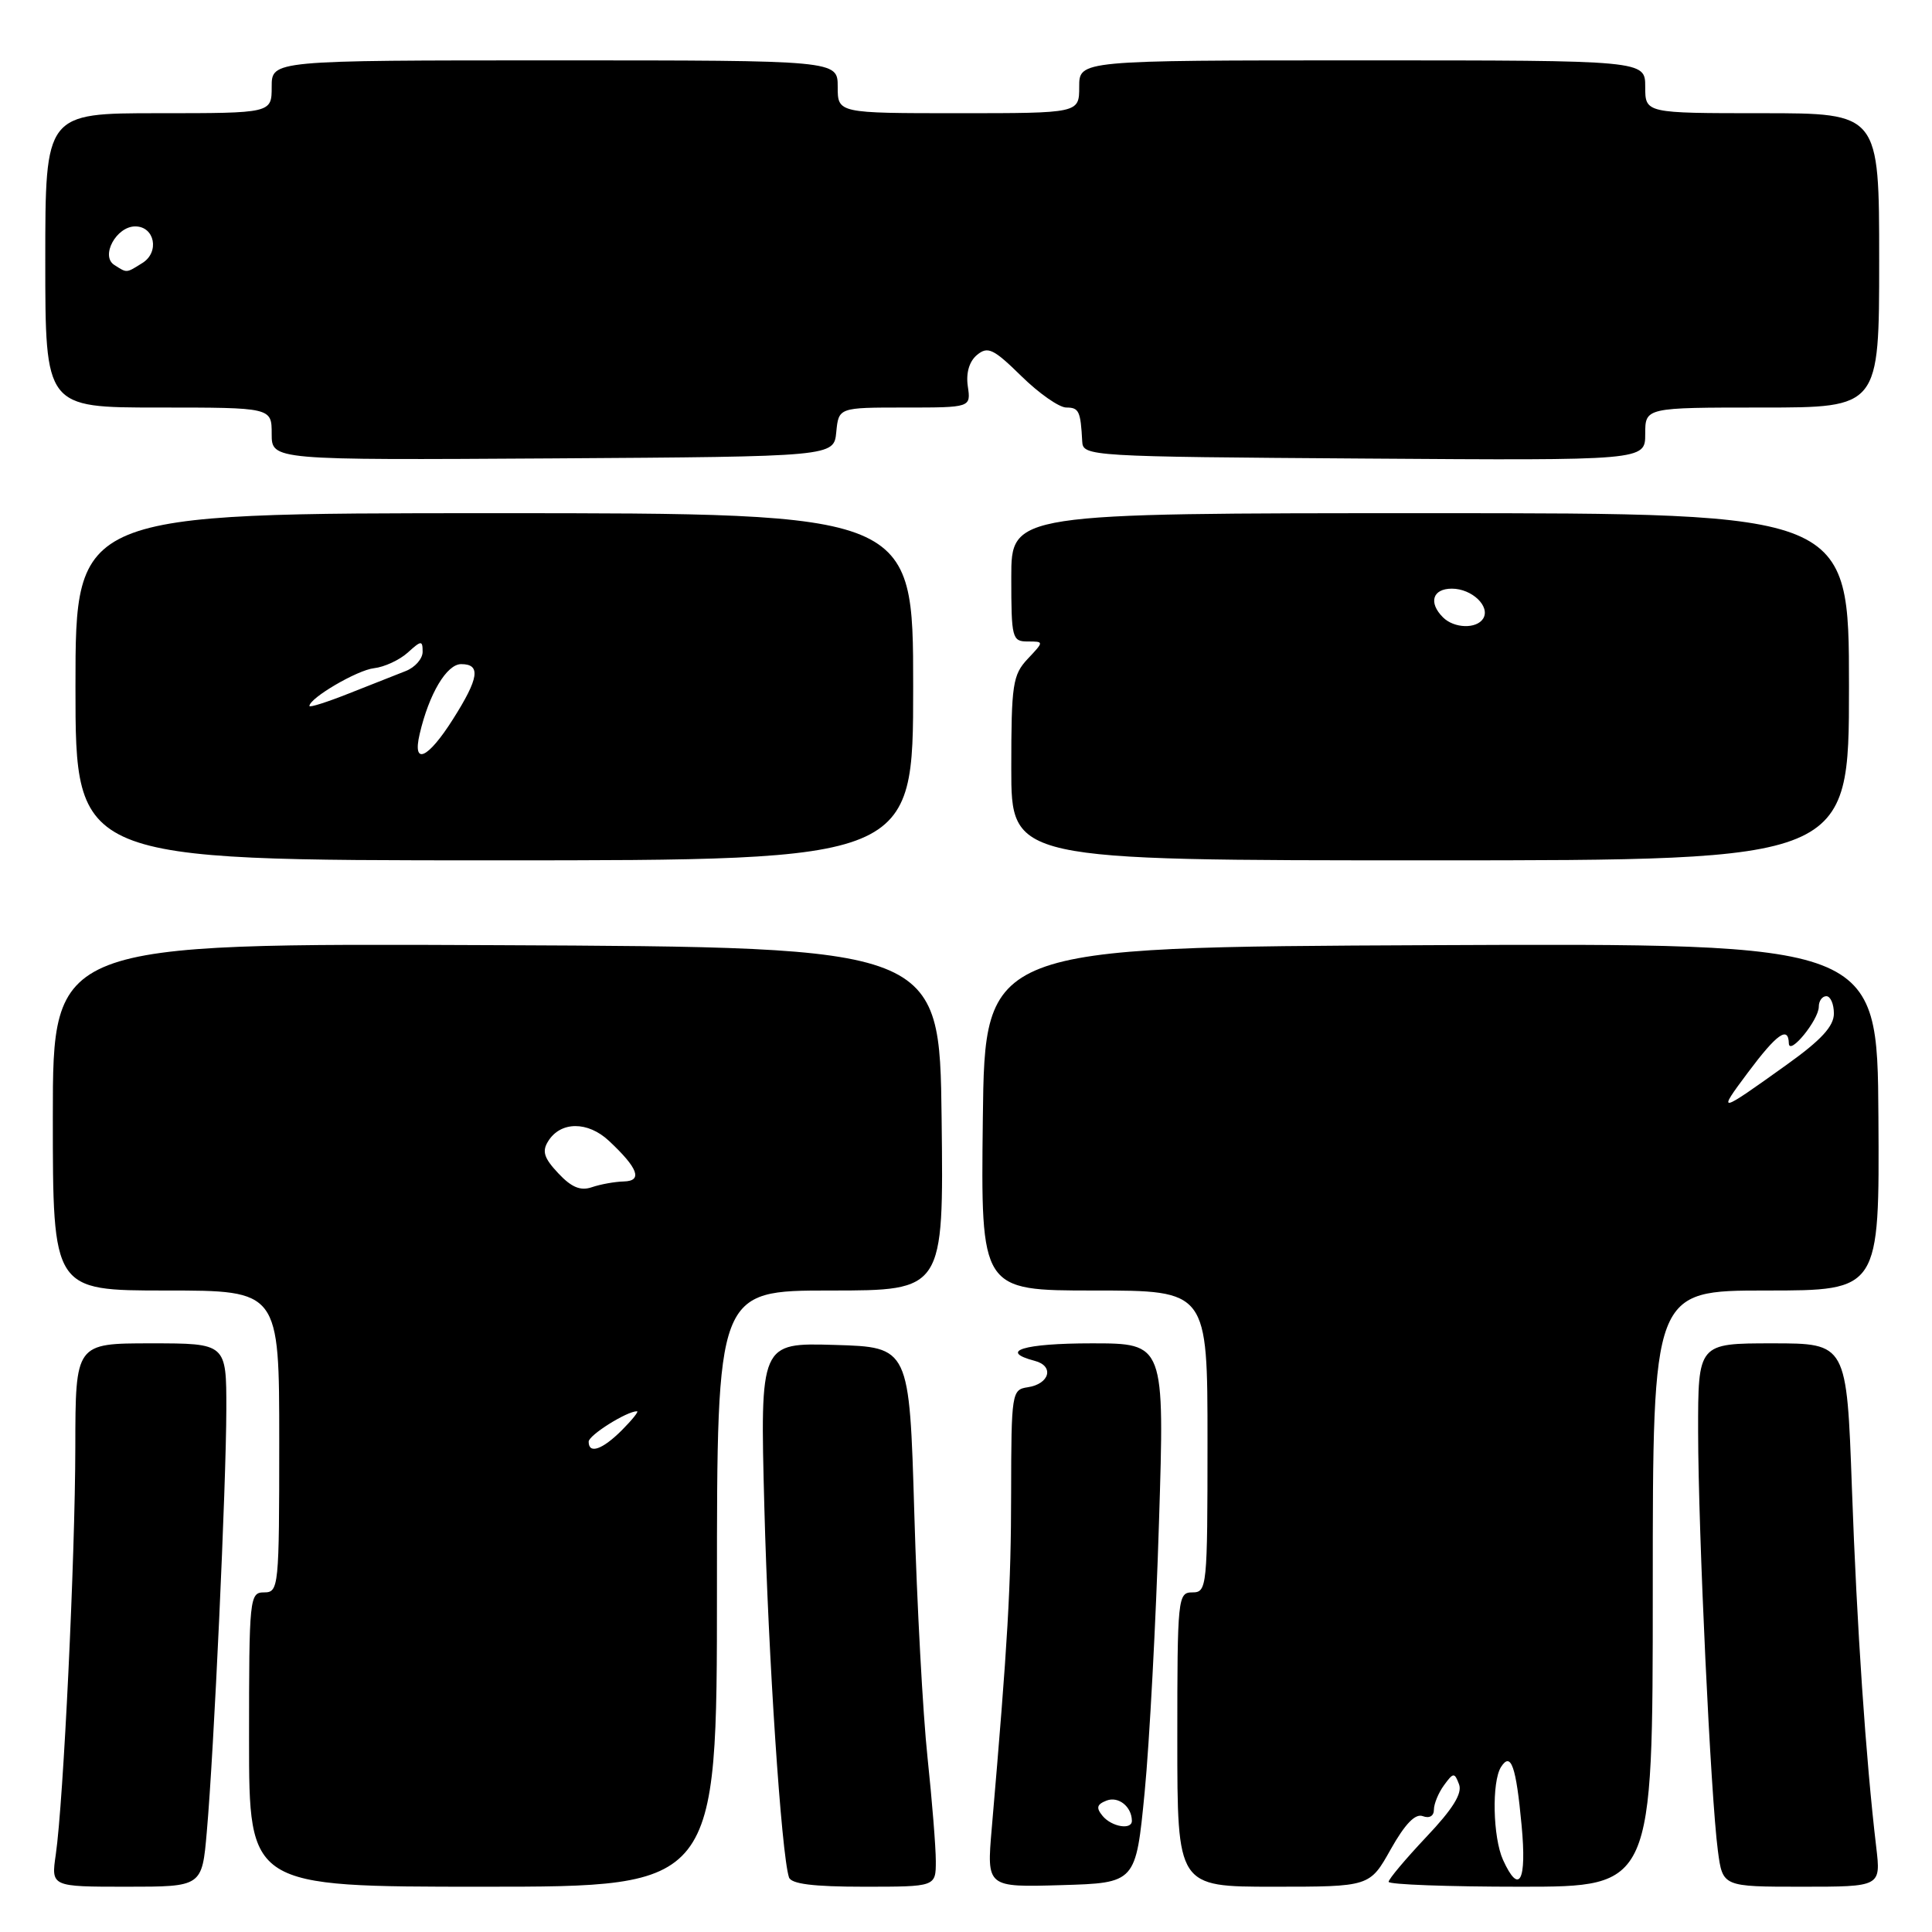 <?xml version="1.0" encoding="UTF-8" standalone="no"?>
<!DOCTYPE svg PUBLIC "-//W3C//DTD SVG 1.1//EN" "http://www.w3.org/Graphics/SVG/1.1/DTD/svg11.dtd" >
<svg xmlns="http://www.w3.org/2000/svg" xmlns:xlink="http://www.w3.org/1999/xlink" version="1.1" viewBox="0 0 256 256">
 <g >
 <path fill="currentColor"
d=" M 27.40 242.75 C 28.35 232.02 29.97 196.80 29.99 186.75 C 30.00 178.00 30.00 178.00 20.00 178.00 C 10.00 178.00 10.00 178.00 9.98 191.75 C 9.96 206.43 8.41 238.71 7.39 245.75 C 6.77 250.00 6.77 250.00 16.77 250.00 C 26.77 250.00 26.77 250.00 27.40 242.75 Z  M 95.00 210.50 C 95.00 171.00 95.00 171.00 110.02 171.00 C 125.04 171.00 125.04 171.00 124.77 148.25 C 124.50 125.50 124.50 125.50 65.75 125.24 C 7.00 124.98 7.00 124.98 7.00 147.99 C 7.00 171.00 7.00 171.00 22.00 171.00 C 37.00 171.00 37.00 171.00 37.00 191.00 C 37.00 210.33 36.93 211.00 35.00 211.00 C 33.07 211.00 33.00 211.67 33.00 230.50 C 33.00 250.00 33.00 250.00 64.00 250.00 C 95.00 250.00 95.00 250.00 95.00 210.50 Z  M 124.00 246.61 C 124.00 244.74 123.50 238.55 122.90 232.86 C 122.29 227.16 121.50 212.60 121.15 200.50 C 120.50 178.50 120.50 178.50 110.60 178.21 C 100.71 177.92 100.71 177.92 101.28 199.71 C 101.80 219.52 103.53 245.62 104.54 248.75 C 104.82 249.63 107.72 250.00 114.47 250.00 C 124.00 250.00 124.00 250.00 124.00 246.61 Z  M 151.67 237.50 C 152.31 230.90 153.17 214.81 153.57 201.75 C 154.32 178.00 154.32 178.00 144.66 178.00 C 135.64 178.00 132.24 179.04 137.11 180.32 C 139.73 181.00 139.09 183.39 136.17 183.82 C 134.07 184.13 134.00 184.55 133.98 197.82 C 133.97 210.18 133.54 217.56 131.41 242.29 C 130.74 250.08 130.74 250.08 140.62 249.79 C 150.50 249.50 150.50 249.50 151.67 237.50 Z  M 184.28 245.04 C 186.18 241.67 187.53 240.27 188.53 240.65 C 189.40 240.98 190.00 240.63 190.00 239.80 C 190.00 239.02 190.60 237.56 191.34 236.55 C 192.58 234.85 192.73 234.84 193.33 236.43 C 193.79 237.63 192.51 239.70 188.99 243.41 C 186.25 246.32 184.00 248.99 184.00 249.35 C 184.00 249.71 191.88 250.00 201.50 250.00 C 219.00 250.00 219.00 250.00 219.00 210.50 C 219.00 171.00 219.00 171.00 234.02 171.00 C 249.04 171.00 249.04 171.00 248.90 147.99 C 248.76 124.98 248.76 124.98 189.63 125.24 C 130.50 125.50 130.50 125.50 130.23 148.25 C 129.96 171.00 129.96 171.00 144.98 171.00 C 160.00 171.00 160.00 171.00 160.00 191.00 C 160.00 210.33 159.93 211.00 158.00 211.00 C 156.07 211.00 156.00 211.67 156.00 230.50 C 156.00 250.00 156.00 250.00 168.75 250.00 C 181.50 250.00 181.50 250.00 184.28 245.04 Z  M 248.61 244.75 C 247.24 233.21 246.04 215.54 245.39 197.25 C 244.70 178.00 244.70 178.00 234.85 178.00 C 225.00 178.00 225.00 178.00 225.01 189.75 C 225.03 203.09 226.68 238.09 227.63 245.25 C 228.26 250.00 228.26 250.00 238.74 250.00 C 249.23 250.00 249.23 250.00 248.61 244.75 Z  M 121.00 91.00 C 121.00 68.00 121.00 68.00 65.50 68.00 C 10.00 68.00 10.00 68.00 10.00 91.00 C 10.00 114.00 10.00 114.00 65.50 114.00 C 121.00 114.00 121.00 114.00 121.00 91.00 Z  M 245.00 91.00 C 245.00 68.00 245.00 68.00 189.50 68.00 C 134.00 68.00 134.00 68.00 134.00 76.50 C 134.00 84.56 134.11 85.00 136.17 85.00 C 138.35 85.00 138.35 85.00 136.17 87.31 C 134.19 89.43 134.00 90.68 134.00 101.81 C 134.00 114.00 134.00 114.00 189.50 114.00 C 245.00 114.00 245.00 114.00 245.00 91.00 Z  M 110.81 57.25 C 111.13 54.00 111.13 54.00 119.89 54.00 C 128.65 54.00 128.65 54.00 128.24 51.19 C 127.98 49.41 128.43 47.89 129.46 47.03 C 130.89 45.85 131.64 46.21 135.34 49.84 C 137.67 52.13 140.35 54.00 141.29 54.00 C 142.97 54.00 143.19 54.48 143.40 58.50 C 143.50 60.46 144.29 60.51 180.75 60.76 C 218.00 61.02 218.00 61.02 218.00 57.51 C 218.00 54.00 218.00 54.00 233.50 54.00 C 249.00 54.00 249.00 54.00 249.00 34.50 C 249.00 15.00 249.00 15.00 233.50 15.00 C 218.00 15.00 218.00 15.00 218.00 11.50 C 218.00 8.00 218.00 8.00 180.50 8.00 C 143.00 8.00 143.00 8.00 143.00 11.50 C 143.00 15.00 143.00 15.00 127.00 15.00 C 111.00 15.00 111.00 15.00 111.00 11.50 C 111.00 8.00 111.00 8.00 73.50 8.00 C 36.00 8.00 36.00 8.00 36.00 11.50 C 36.00 15.00 36.00 15.00 21.00 15.00 C 6.00 15.00 6.00 15.00 6.00 34.50 C 6.00 54.00 6.00 54.00 21.00 54.00 C 36.00 54.00 36.00 54.00 36.00 57.49 C 36.00 60.97 36.00 60.97 73.25 60.74 C 110.50 60.50 110.50 60.50 110.81 57.25 Z  M 78.00 191.03 C 78.00 190.17 83.05 187.00 84.40 187.00 C 84.68 187.00 83.78 188.12 82.41 189.50 C 79.82 192.09 78.00 192.72 78.00 191.03 Z  M 73.97 155.46 C 72.08 153.45 71.79 152.55 72.64 151.21 C 74.29 148.56 77.89 148.55 80.69 151.17 C 84.57 154.80 85.19 156.49 82.65 156.55 C 81.47 156.58 79.57 156.92 78.43 157.31 C 76.92 157.83 75.72 157.33 73.97 155.46 Z  M 146.10 240.62 C 145.21 239.54 145.33 239.09 146.64 238.58 C 148.20 237.99 149.95 239.38 149.98 241.25 C 150.01 242.52 147.31 242.08 146.10 240.62 Z  M 199.16 246.45 C 197.81 243.48 197.65 236.11 198.89 234.14 C 200.21 232.07 200.89 234.01 201.62 241.87 C 202.32 249.30 201.31 251.17 199.16 246.45 Z  M 231.62 142.10 C 235.43 137.00 236.97 135.90 237.03 138.25 C 237.08 139.95 241.00 135.14 241.00 133.39 C 241.00 132.63 241.45 132.00 242.00 132.00 C 242.55 132.00 243.00 133.04 243.00 134.30 C 243.00 135.98 241.32 137.81 236.79 141.05 C 227.62 147.62 227.47 147.65 231.62 142.10 Z  M 55.61 97.25 C 56.85 91.93 59.19 88.00 61.11 88.00 C 63.75 88.00 63.47 89.86 60.02 95.30 C 56.68 100.58 54.61 101.49 55.61 97.25 Z  M 41.00 93.55 C 41.00 92.50 47.33 88.79 49.56 88.54 C 50.92 88.39 52.93 87.46 54.02 86.48 C 55.83 84.84 56.00 84.83 56.00 86.37 C 56.00 87.29 54.99 88.44 53.75 88.92 C 52.51 89.40 49.14 90.74 46.25 91.88 C 43.36 93.03 41.00 93.78 41.00 93.55 Z  M 191.20 81.80 C 189.25 79.85 189.82 78.00 192.38 78.00 C 195.04 78.00 197.51 80.36 196.53 81.96 C 195.66 83.36 192.68 83.28 191.20 81.80 Z  M 15.15 35.11 C 13.28 33.93 15.41 30.00 17.92 30.00 C 20.50 30.00 21.17 33.41 18.88 34.84 C 16.69 36.21 16.86 36.20 15.15 35.11 Z "/>
</g>
</svg>